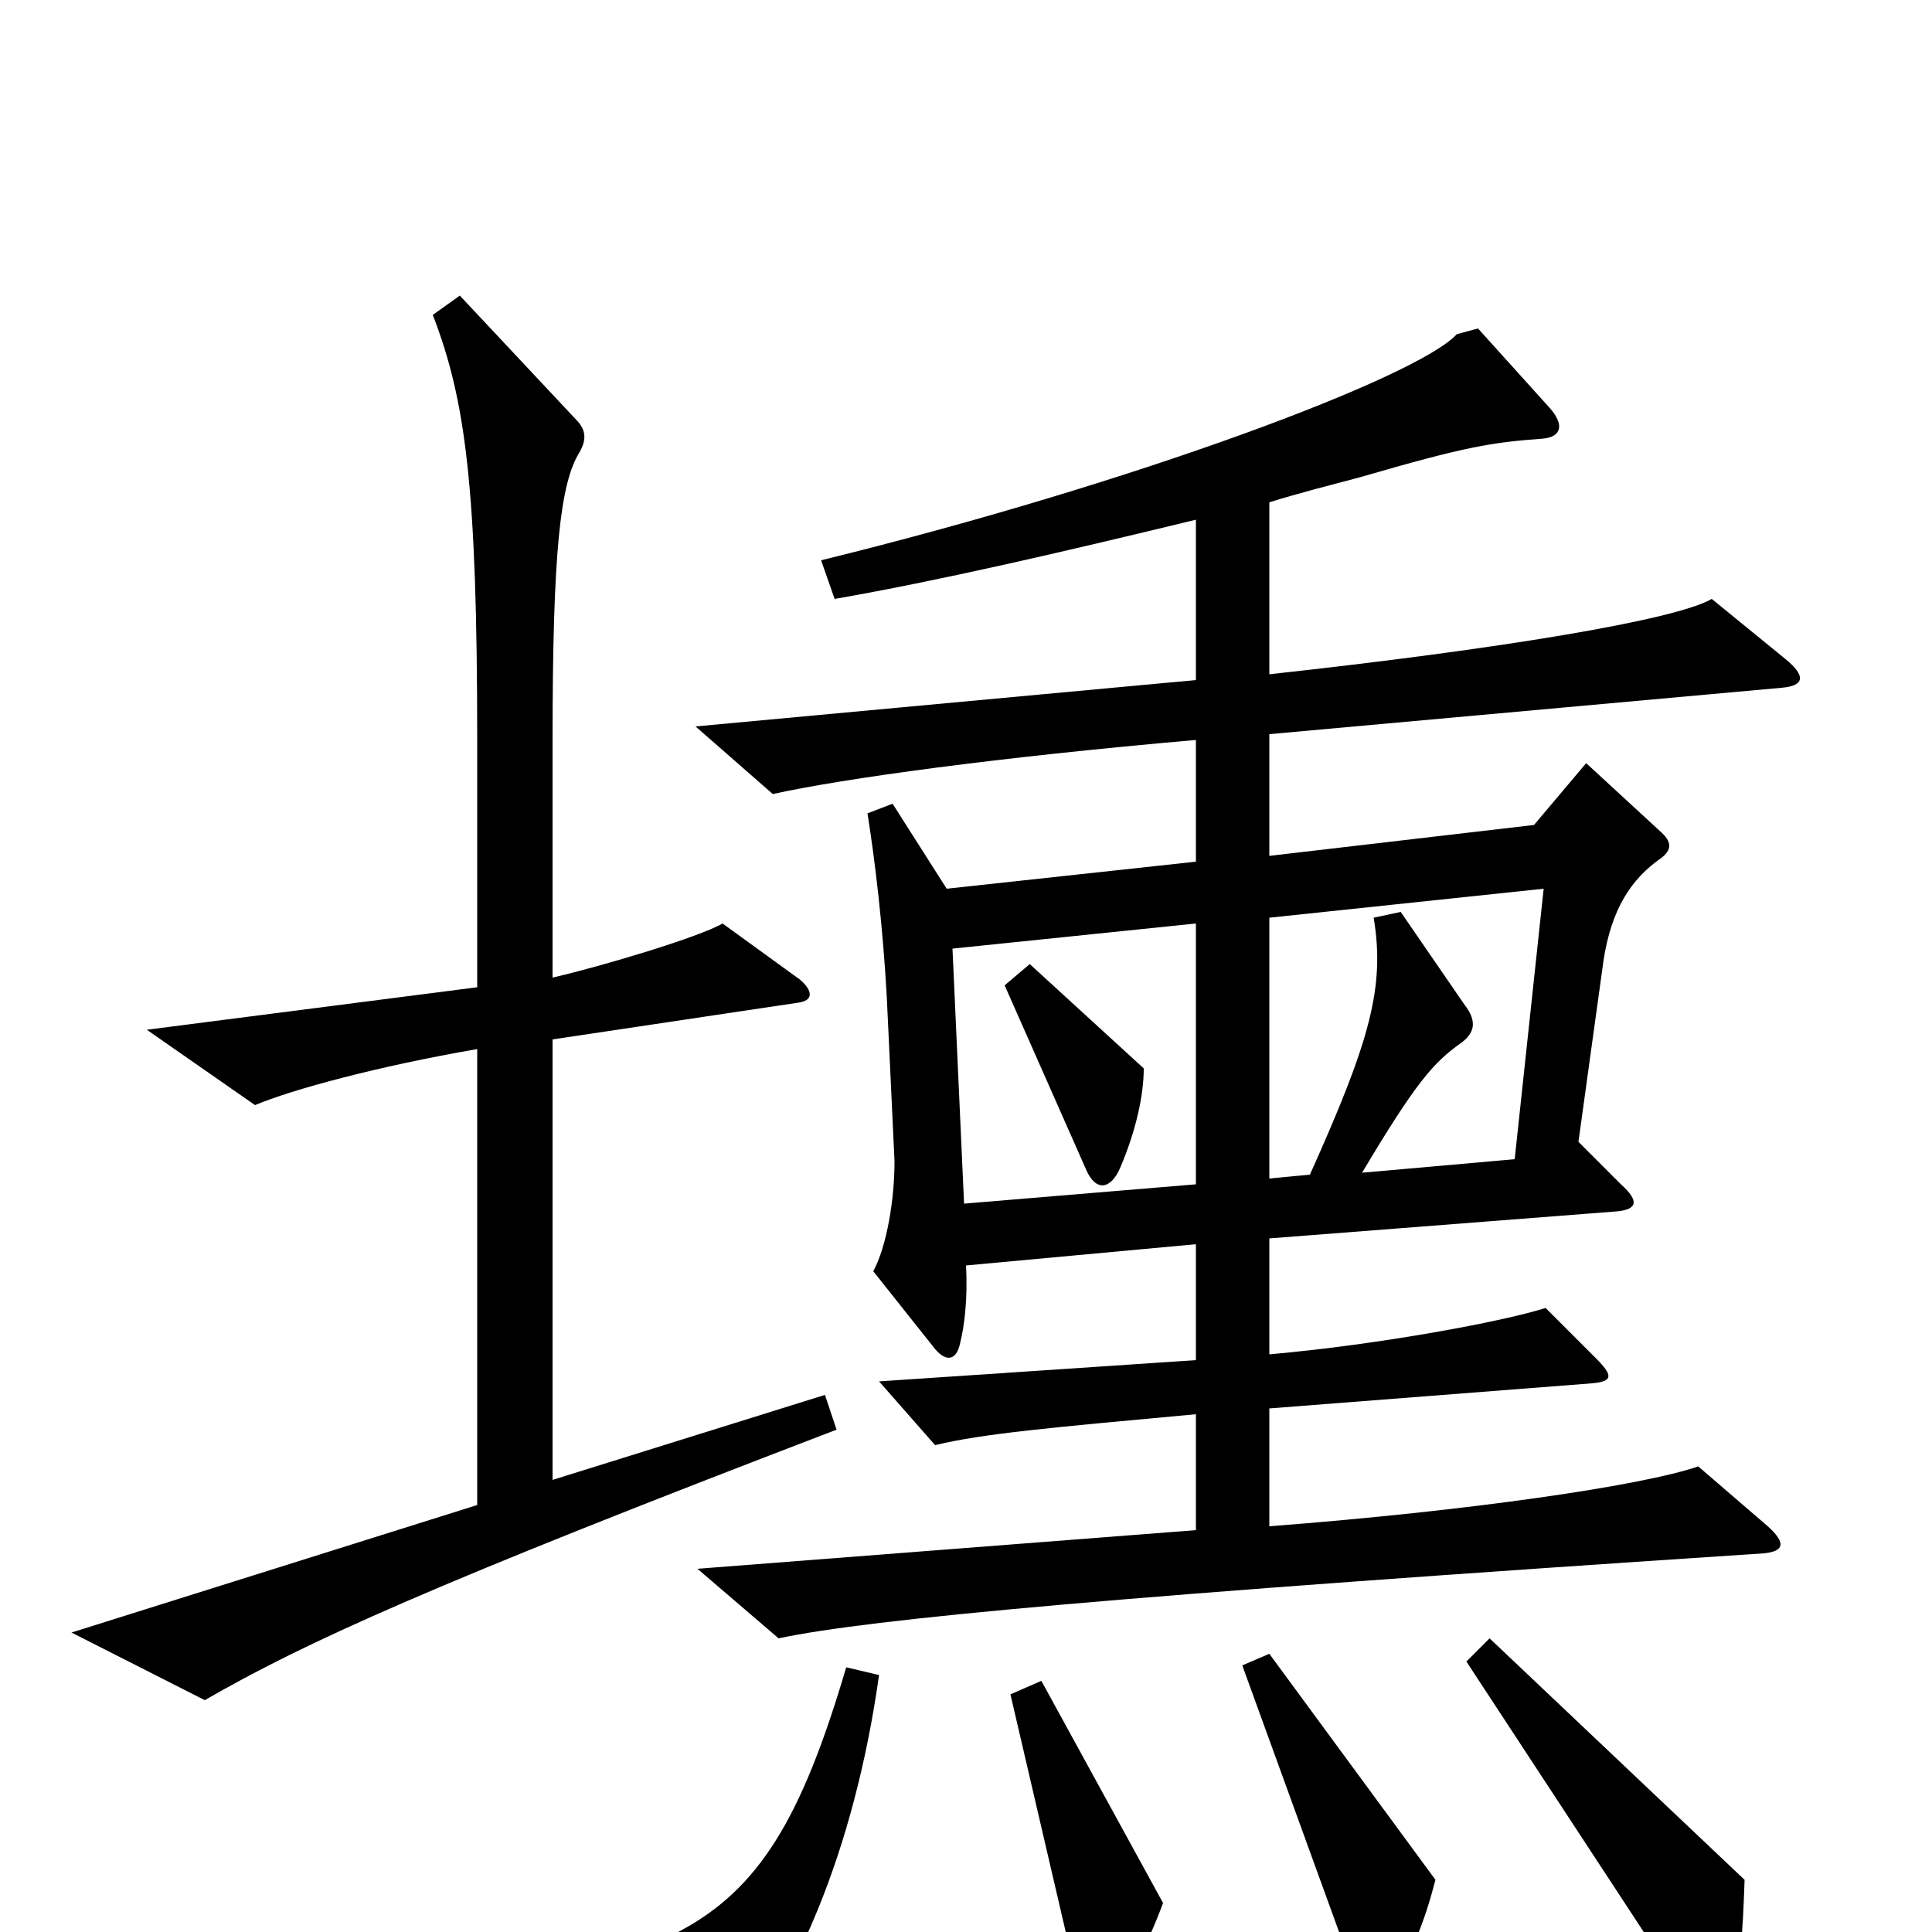 <svg xmlns="http://www.w3.org/2000/svg" viewBox="0 -1000 1000 1000">
	<path fill="#000000" d="M924 -659L886 -690C867 -679 776 -664 657 -651V-740C673 -745 689 -749 704 -753C759 -769 772 -771 799 -773C808 -774 810 -780 802 -789L765 -830L754 -827C734 -805 588 -750 425 -710L432 -690C484 -699 549 -714 619 -731V-648L360 -624L400 -589C436 -597 516 -608 619 -617V-554L490 -540L462 -584L449 -579C453 -554 457 -520 459 -484L463 -399C463 -379 459 -355 452 -342L483 -303C489 -295 495 -295 497 -305C499 -313 501 -327 500 -345L619 -356V-296L455 -285L484 -252C509 -258 543 -261 619 -268V-208L361 -188L403 -152C450 -162 579 -174 913 -196C923 -197 925 -201 915 -210L879 -241C850 -231 761 -218 657 -210V-271L824 -284C835 -285 835 -288 826 -297L800 -323C778 -316 714 -304 657 -299V-359L837 -373C847 -374 849 -378 839 -387L817 -409L830 -503C834 -529 844 -545 860 -556C865 -560 866 -564 859 -570L821 -605L794 -573L657 -557V-620L922 -644C934 -645 935 -650 924 -659ZM433 -260L427 -278L286 -234V-462L413 -481C421 -482 421 -487 414 -493L374 -522C362 -515 312 -500 286 -494V-616C286 -715 290 -750 300 -766C304 -773 303 -778 298 -783L238 -847L224 -837C241 -793 247 -748 247 -617V-489L76 -467L132 -428C151 -436 195 -448 247 -457V-221L37 -155L106 -120C158 -150 224 -180 433 -260ZM743 -27L657 -144L643 -138L704 30C707 38 713 39 719 31C731 10 737 -4 743 -27ZM903 -27L771 -152L759 -140L879 43C885 52 892 51 895 40C901 20 902 1 903 -27ZM602 -15L539 -130L523 -123L560 36C562 46 567 47 573 39C585 23 593 9 602 -15ZM455 -133L438 -137C415 -59 393 -22 351 0L358 69C359 78 367 80 374 72C411 29 442 -41 455 -133ZM799 -540L784 -400L705 -393C733 -440 742 -450 756 -460C763 -465 765 -471 758 -480L725 -528L711 -525C717 -489 709 -461 678 -392L657 -390V-525ZM619 -387L499 -377L493 -509L619 -522ZM592 -447L533 -501L520 -490L562 -395C567 -383 575 -384 580 -396C588 -415 592 -433 592 -447Z"/>
</svg>
